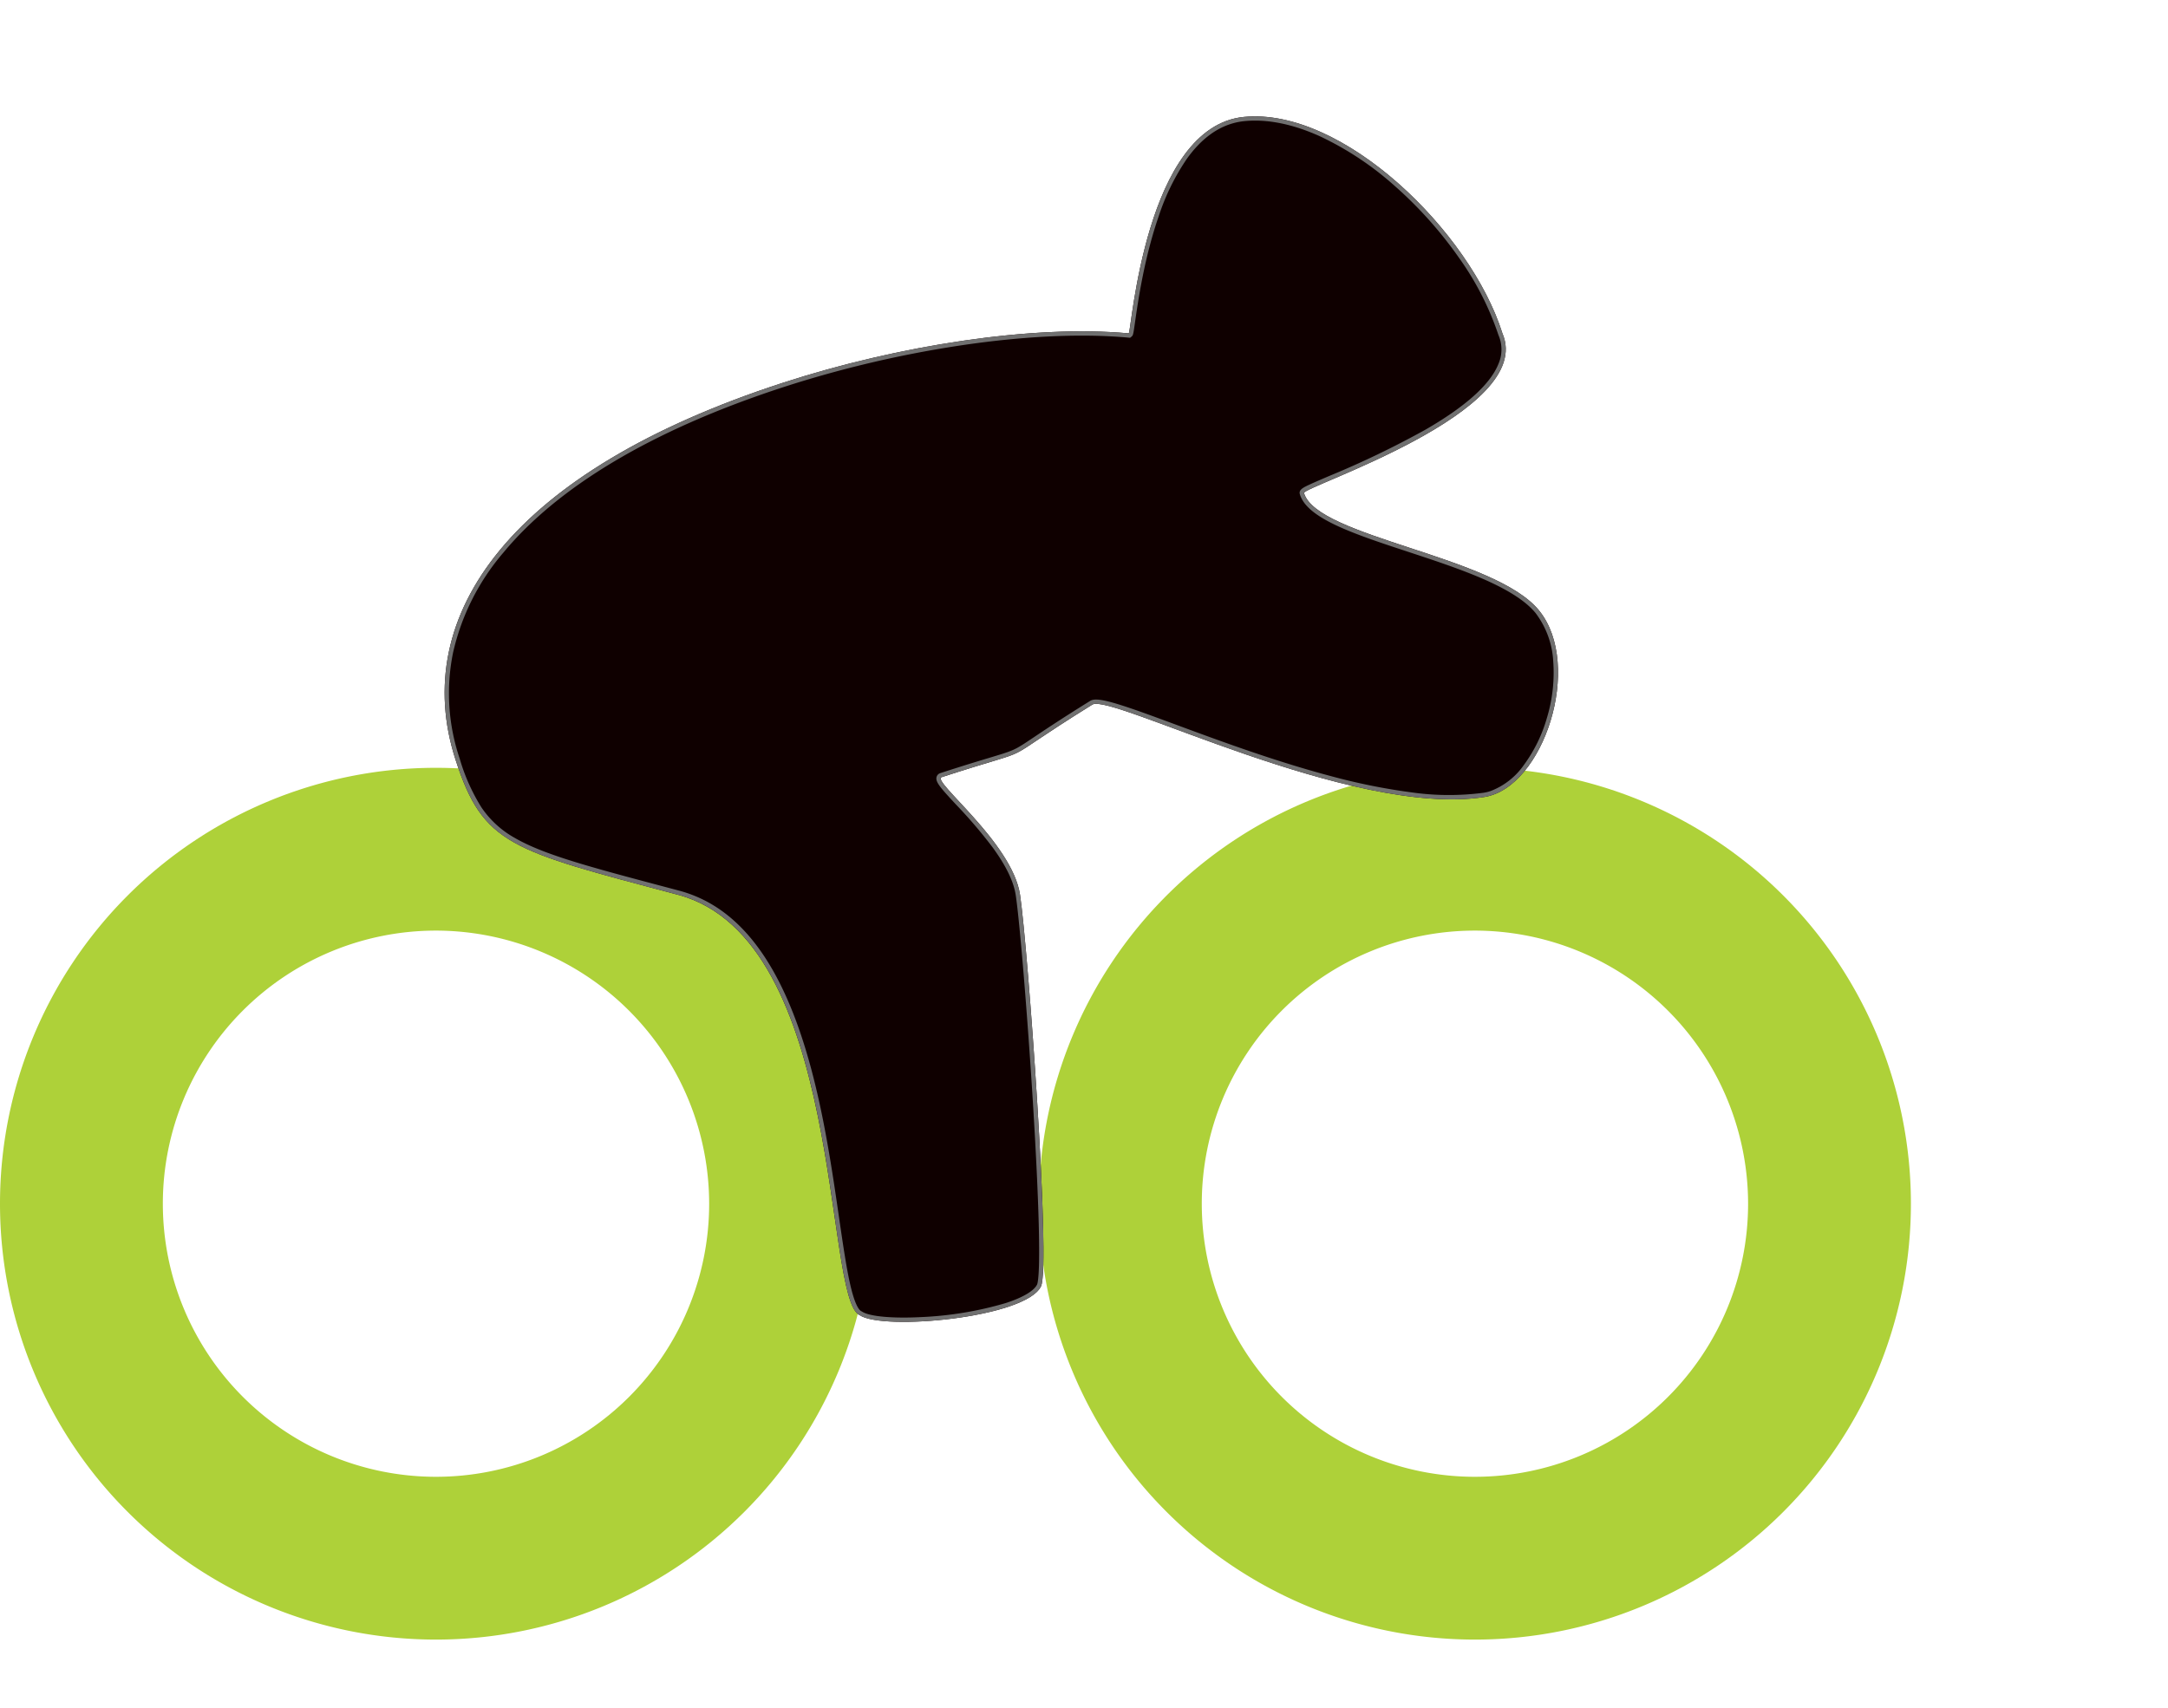 <svg xmlns="http://www.w3.org/2000/svg"  viewBox="0 -14 505.957 398.723"  id="trendy">
  <g transform="translate(-388 -3333.384)">
    <path id="Ellipse_10" data-name="Ellipse 10" d="M101.748,38A63.748,63.748,0,1,0,165.5,101.748,63.82,63.82,0,0,0,101.748,38m0-38A101.748,101.748,0,1,1,0,101.748,101.748,101.748,0,0,1,101.748,0Z" transform="translate(630.462 3498.612)" fill="#aed139"/>
    <path id="Ellipse_12" data-name="Ellipse 12" d="M101.748,38A63.748,63.748,0,1,0,165.5,101.748,63.82,63.82,0,0,0,101.748,38m0-38A101.748,101.748,0,1,1,0,101.748,101.748,101.748,0,0,1,101.748,0Z" transform="translate(388 3498.612)" fill="#aed139"/>
    <path id="Path_7" data-name="Path 7" d="M99.816,26.166c28.4,0,59.8,5.123,80.37,13.971.787-.3,18.57-44.71,41.171-39.75s41.994,41.722,41.765,66.7C264.984,87,207.563,86.7,207.563,88.222c-.3,10.8,37.809,27.671,43.71,43.051s-11.816,39.665-25.627,37.438c-31.016-5-75.361-50-80.314-48.781-28.327,6.989-12.258,5.248-38.694,5.248-2.645,0,10.946,19.584,8.918,31.747s-19.9,84.706-23.623,88.488c-5.74,5.828-38.188-1.51-42.276-6.685C42.669,232.611,73.5,154.16,39.593,132.243S0,107.2,0,86.289C0,50.66,33.46,26.166,99.816,26.166Z" transform="matrix(0.951, -0.309, 0.309, 0.951, 467.664, 3414.707)" fill="#0f0000"/>
    <path id="Path_7_-_Outline" data-name="Path 7 - Outline" d="M217.816,0l0,1c-3.908,0-7.954,1.511-12.027,4.491a52.581,52.581,0,0,0-10.464,10.746c-6.272,8.279-10.8,17.512-12.978,21.95-1.25,2.549-1.325,2.7-1.8,2.884l-.38.146-.374-.161c-9.868-4.245-22.67-7.784-37.021-10.236a259.473,259.473,0,0,0-42.954-3.653c-16.137,0-30.728,1.466-43.367,4.359C44.316,34.3,33.924,38.4,25.561,43.711A54.125,54.125,0,0,0,7.133,62.36,47.6,47.6,0,0,0,1,86.289,45.167,45.167,0,0,0,2.3,98.661a22.665,22.665,0,0,0,5.1,9.094c5.215,5.872,14.614,11.943,30.185,22l2.548,1.647c10.524,6.8,15.965,19.225,16.632,37.976.558,15.67-2.334,32.554-4.657,46.121-1.055,6.162-1.967,11.483-2.343,15.514-.486,5.214.134,6.6.547,6.962l.069.06.057.072c1.261,1.6,6.3,3.756,12.843,5.5a82.269,82.269,0,0,0,19.675,2.947c4.154,0,7.087-.656,8.26-1.847.087-.088.579-.7,1.773-4.025.808-2.254,1.8-5.372,2.959-9.269,2.057-6.938,4.637-16.4,7.461-27.355,5.022-19.492,10.132-41.153,11.157-47.3.536-3.216-.02-7.266-1.7-12.383a112.784,112.784,0,0,0-5.02-12.1c-2.275-4.9-2.964-6.5-2.326-7.5a1.292,1.292,0,0,1,1.115-.594c5.71,0,9.382.08,12.063.138,1.4.03,2.5.054,3.4.054,2.926,0,3.783-.244,7.9-1.414,2.918-.829,7.327-2.083,15.087-4a1.92,1.92,0,0,1,.459-.054c1.168,0,3.013.986,6.369,3.4,2.821,2.032,6.431,4.882,10.612,8.183,8.569,6.764,19.234,15.182,30.45,22.432a143.548,143.548,0,0,0,16.861,9.516,62,62,0,0,0,15.96,5.283,10.413,10.413,0,0,0,1.652.13,16.763,16.763,0,0,0,9.333-3.411,34.568,34.568,0,0,0,8.469-8.75,36.271,36.271,0,0,0,5.511-12.184,20.451,20.451,0,0,0-.431-11.878c-1.262-3.289-4.24-6.991-9.1-11.317-4.368-3.885-9.651-7.754-14.76-11.5-10.767-7.885-20.067-14.7-19.912-20.614.013-1.09,1.275-1.249,2.735-1.432,1.208-.152,2.893-.3,5.027-.5a214.358,214.358,0,0,0,24.8-3.352c10.615-2.259,17.654-5.4,20.923-9.332a8.408,8.408,0,0,0,2.079-6.413l0-.051v-.051a68.155,68.155,0,0,0-3.208-19.96,94.913,94.913,0,0,0-8.974-20.376,72.376,72.376,0,0,0-13.162-16.61c-5.139-4.667-10.4-7.617-15.635-8.766A15.547,15.547,0,0,0,217.816,1V0m0,0a16.464,16.464,0,0,1,3.544.387c22.6,4.96,41.994,41.722,41.765,66.7C264.984,87,207.563,86.7,207.563,88.222c-.3,10.8,37.809,27.671,43.71,43.051s-11.817,39.665-25.627,37.438c-30.6-4.934-74.173-48.805-80.094-48.805a.915.915,0,0,0-.22.024c-28.327,6.989-12.258,5.248-38.694,5.248-2.645,0,10.946,19.584,8.918,31.747s-19.9,84.706-23.623,88.488c-5.74,5.828-38.188-1.51-42.276-6.684C42.669,232.611,73.5,154.16,39.593,132.243S0,107.2,0,86.289C0,50.66,33.46,26.166,99.816,26.166c28.4,0,59.8,5.123,80.37,13.971C180.932,39.85,196.924,0,217.814,0Z" transform="matrix(0.951, -0.309, 0.309, 0.951, 467.664, 3414.707)" fill="#707070"/>
  </g>
</svg>

